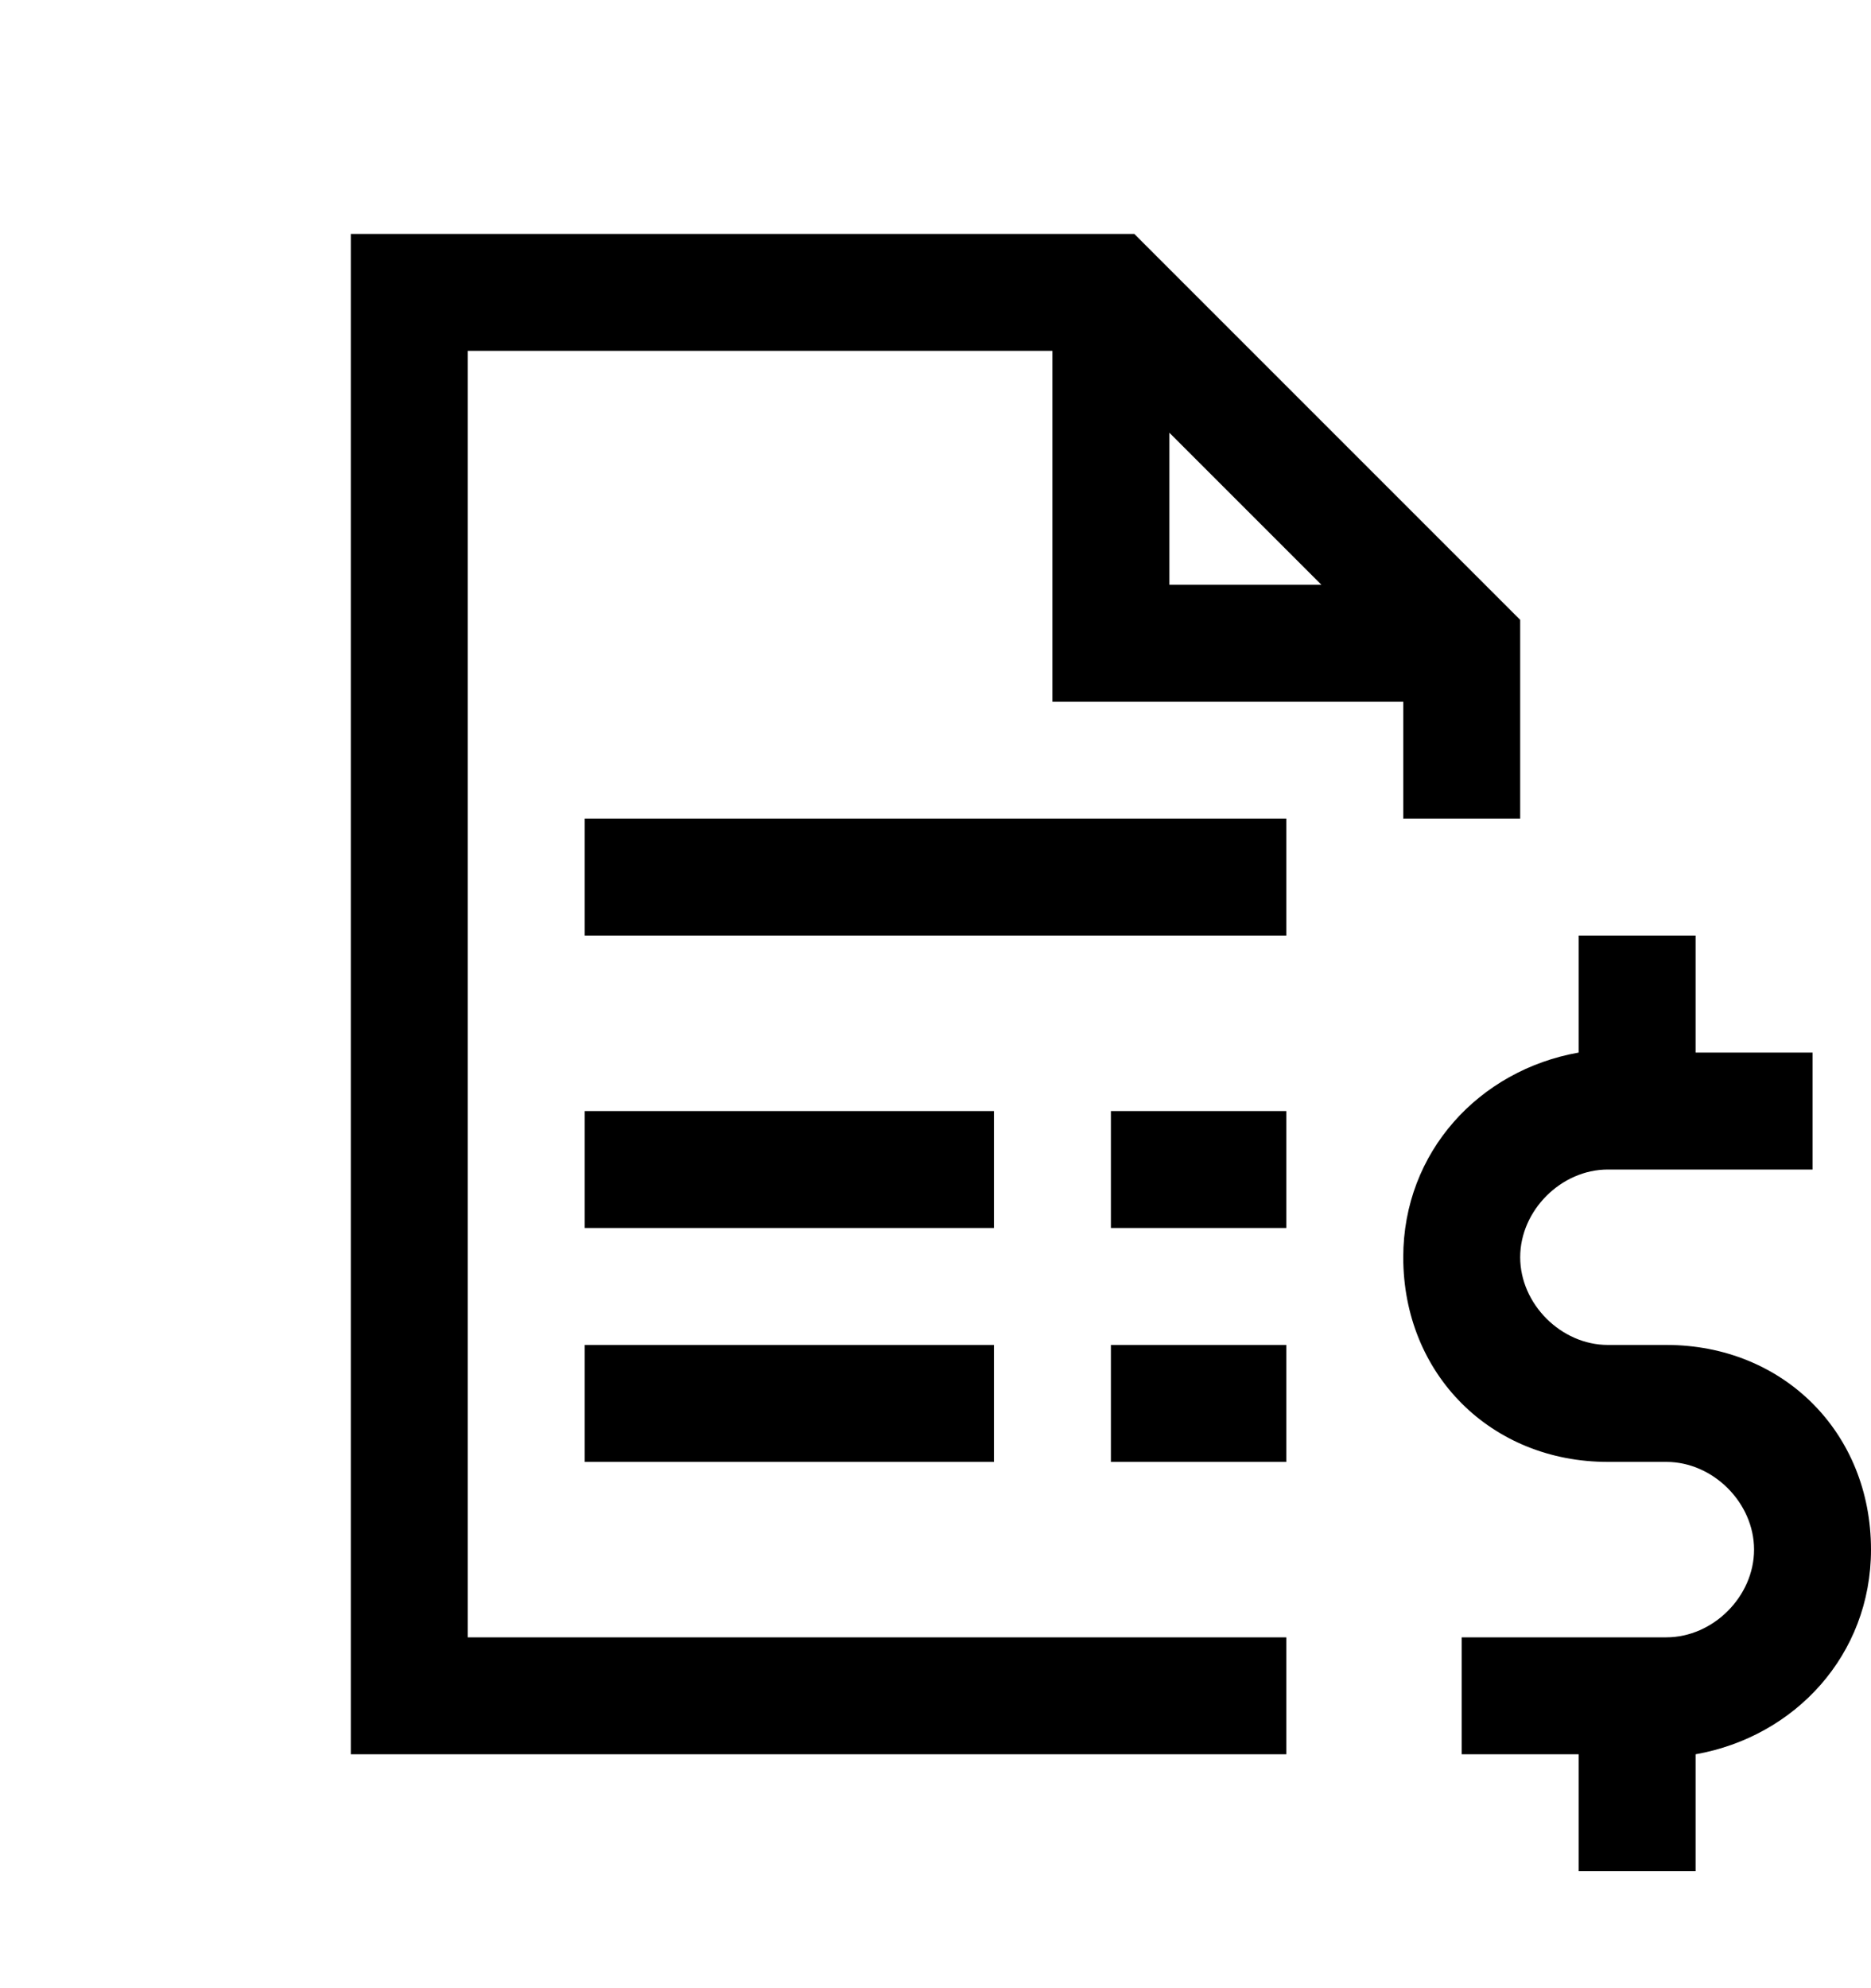 <svg width="16" height="17" viewBox="0 0 16 17" fill="none" xmlns="http://www.w3.org/2000/svg">
<path d="M3 2V15H11V14H4V3H9V6H12V7H13V5.3L12.85 5.15L9.85 2.15L9.7 2H3V2ZM10 3.7L11.3 5H10V3.7ZM5 7V8H11V7H5ZM13.5 8V9C12.65 9.15 12 9.85 12 10.75C12 11.75 12.75 12.5 13.75 12.5H14.25C14.65 12.5 15 12.85 15 13.25C15 13.65 14.65 14 14.25 14H12.5V15H13.5V16H14.5V15C15.35 14.85 16 14.15 16 13.25C16 12.25 15.25 11.5 14.25 11.5H13.75C13.35 11.5 13 11.15 13 10.75C13 10.35 13.35 10 13.75 10H15.5V9H14.5V8H13.5ZM5 9.5V10.5H8.5V9.5H5ZM9.5 9.5V10.5H11V9.5H9.5ZM5 11.5V12.5H8.5V11.5H5ZM9.5 11.5V12.5H11V11.5H9.5Z" fill="black"/>
</svg>
